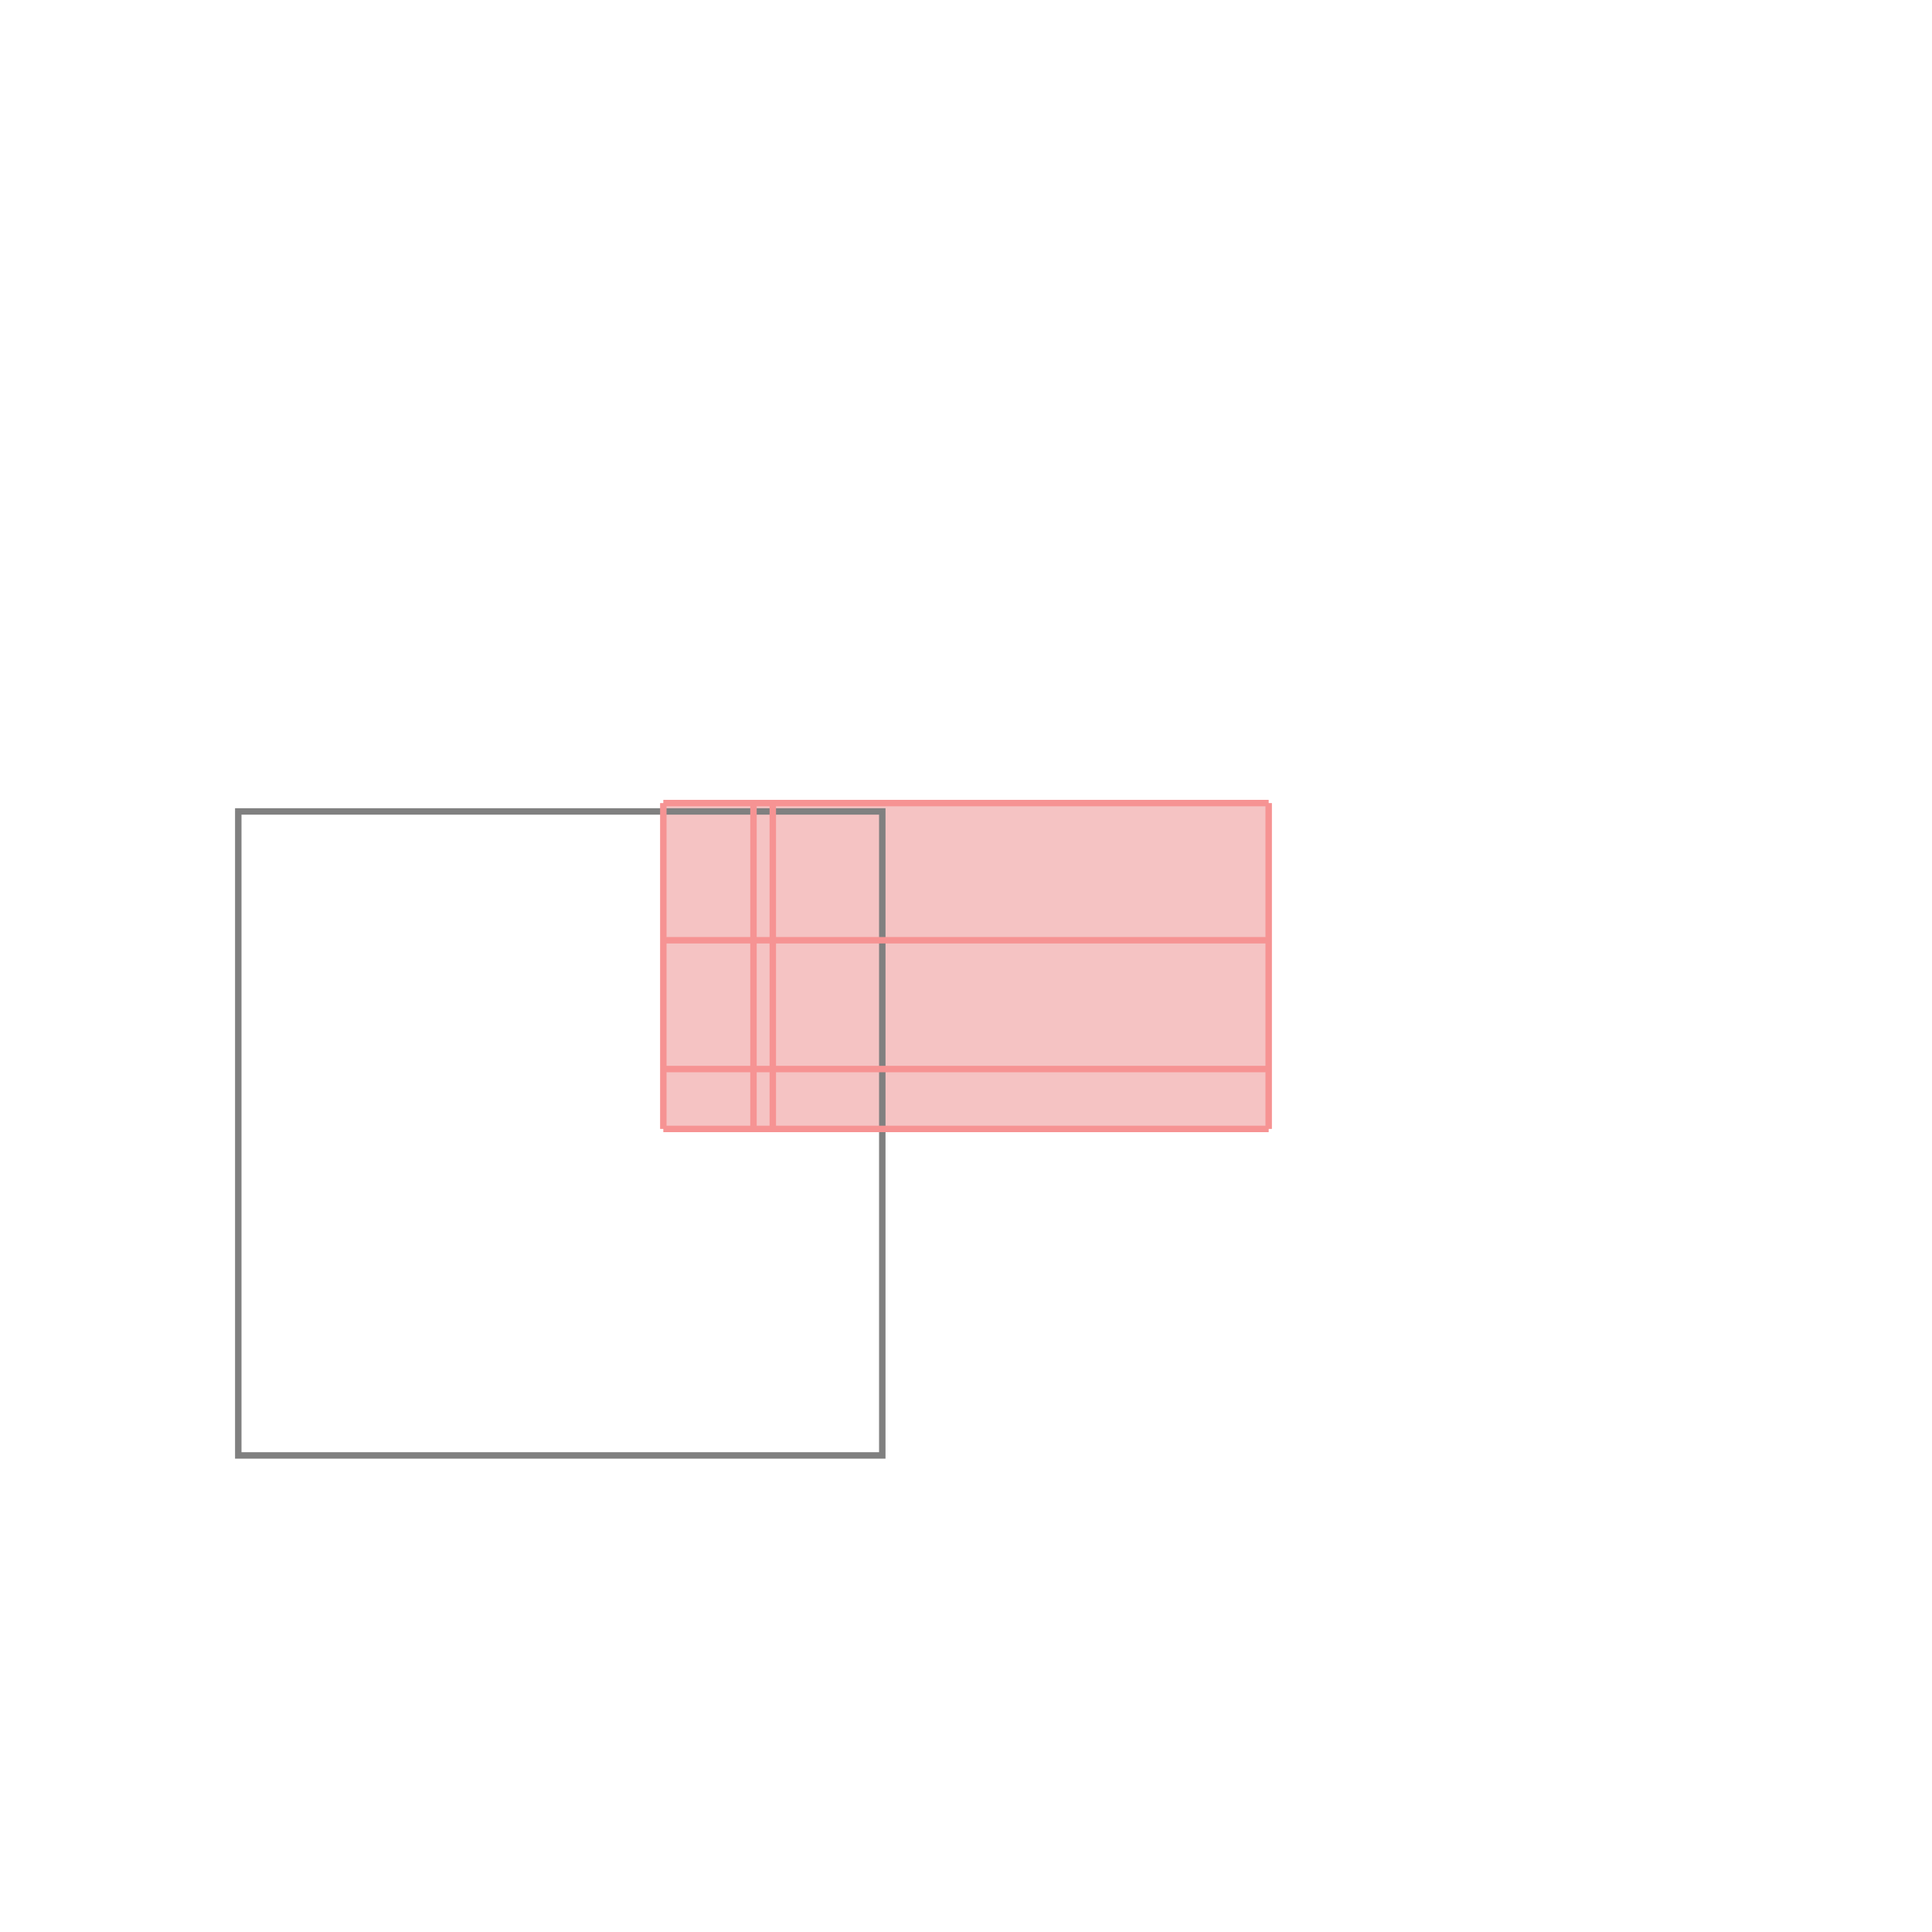 <svg xmlns="http://www.w3.org/2000/svg" viewBox="-1.5 -1.5 3 3">
<g transform="scale(1, -1)">
<path d="M-0.47 -0.253 L0.47 -0.253 L0.47 0.253 L-0.47 0.253 z " fill="rgb(245,195,195)" />
<path d="M-1.13 -0.76 L-0.13 -0.76 L-0.13 0.24 L-1.13 0.24  z" fill="none" stroke="rgb(128,128,128)" stroke-width="0.01" />
<line x1="-0.47" y1="-0.253" x2="-0.47" y2="0.253" style="stroke:rgb(246,147,147);stroke-width:0.01" />
<line x1="-0.33" y1="-0.253" x2="-0.33" y2="0.253" style="stroke:rgb(246,147,147);stroke-width:0.01" />
<line x1="-0.3" y1="-0.253" x2="-0.3" y2="0.253" style="stroke:rgb(246,147,147);stroke-width:0.01" />
<line x1="0.47" y1="-0.253" x2="0.47" y2="0.253" style="stroke:rgb(246,147,147);stroke-width:0.01" />
<line x1="-0.47" y1="-0.253" x2="0.47" y2="-0.253" style="stroke:rgb(246,147,147);stroke-width:0.01" />
<line x1="-0.47" y1="-0.16" x2="0.47" y2="-0.16" style="stroke:rgb(246,147,147);stroke-width:0.01" />
<line x1="-0.47" y1="0.04" x2="0.47" y2="0.04" style="stroke:rgb(246,147,147);stroke-width:0.01" />
<line x1="-0.47" y1="0.253" x2="0.47" y2="0.253" style="stroke:rgb(246,147,147);stroke-width:0.01" />
</g>
</svg>
